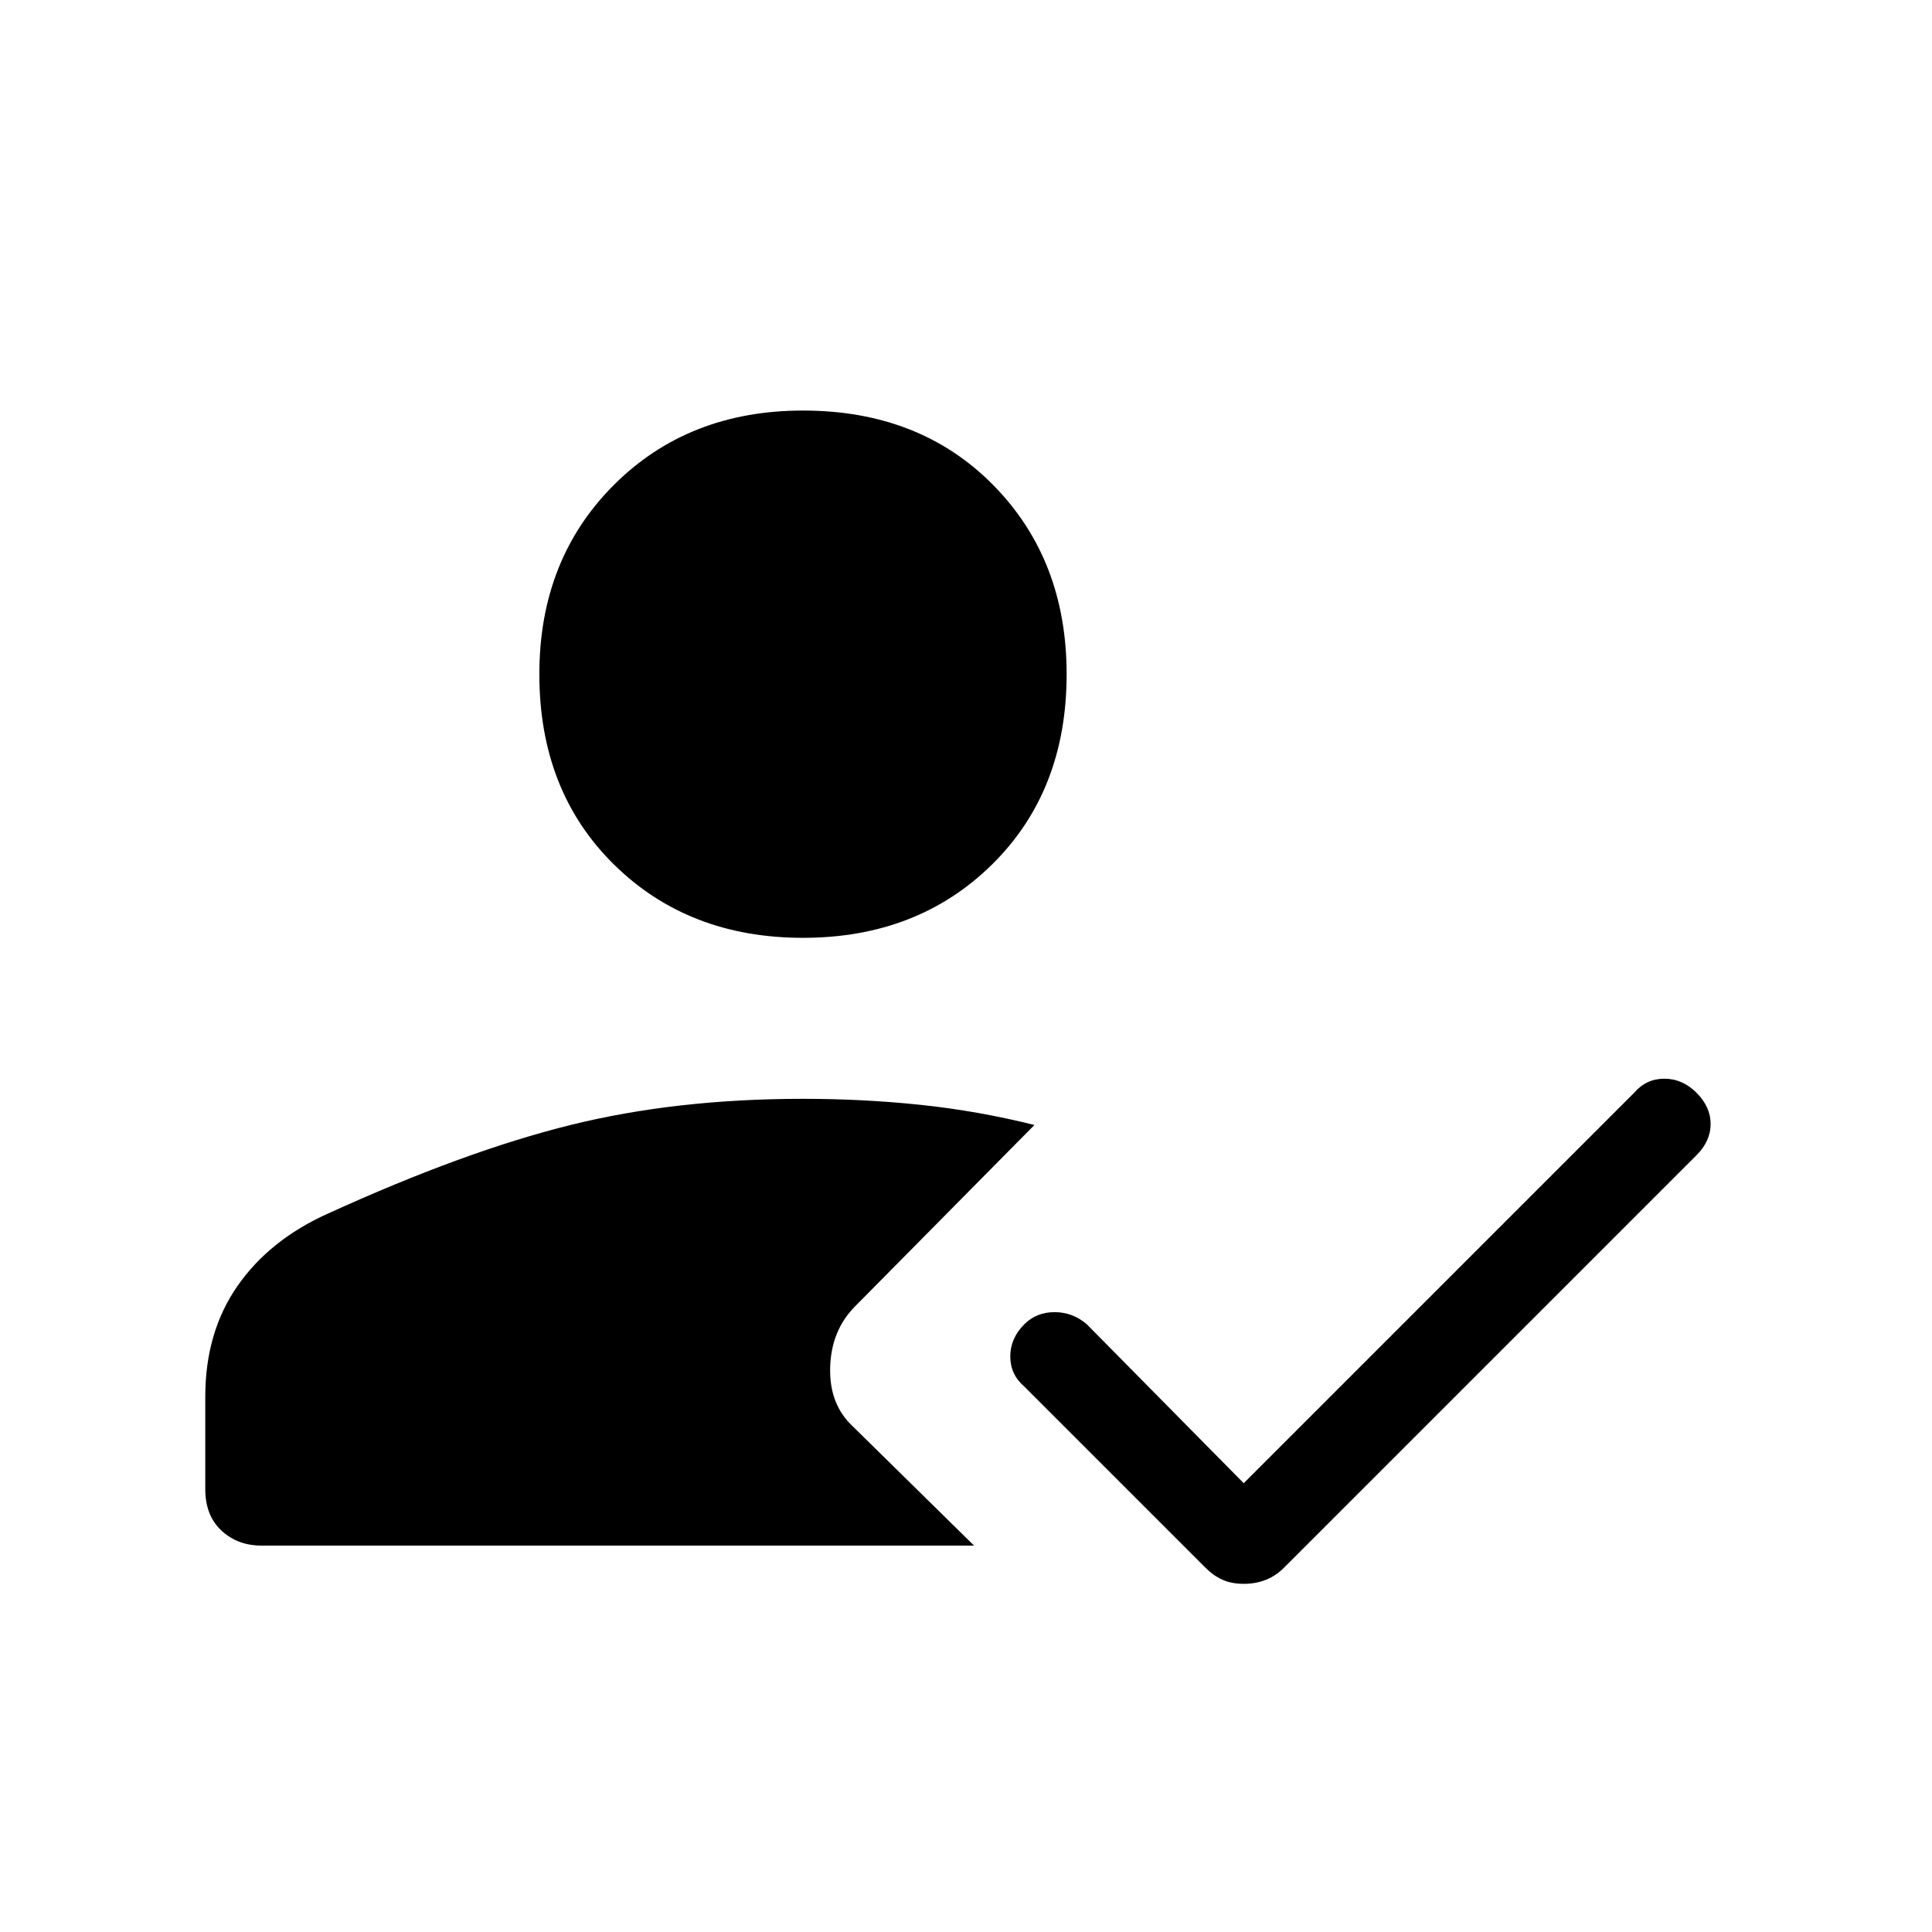 <svg xmlns="http://www.w3.org/2000/svg" height="48" width="48"><path d="M30.9 39.35Q30.6 39.35 30.375 39.25Q30.15 39.15 29.95 38.95L25.45 34.45Q25.1 34.15 25.1 33.7Q25.1 33.25 25.45 32.9Q25.75 32.6 26.2 32.6Q26.65 32.6 27 32.9L30.9 36.85L40.6 27.15Q40.9 26.8 41.35 26.8Q41.8 26.8 42.15 27.15Q42.5 27.5 42.5 27.925Q42.5 28.35 42.15 28.7L31.9 38.95Q31.7 39.15 31.45 39.25Q31.2 39.35 30.9 39.35ZM19.95 23.3Q17.1 23.3 15.25 21.475Q13.4 19.65 13.4 16.75Q13.4 13.9 15.25 12.05Q17.1 10.2 19.95 10.2Q22.85 10.2 24.675 12.05Q26.5 13.9 26.5 16.75Q26.5 19.65 24.65 21.475Q22.8 23.3 19.95 23.3ZM6.5 38.4Q5.9 38.4 5.5 38.025Q5.1 37.65 5.1 37V34.7Q5.1 33.1 5.9 31.95Q6.7 30.8 8.15 30.15Q11.55 28.6 14.175 27.95Q16.8 27.3 19.95 27.3Q21.45 27.3 22.875 27.45Q24.3 27.6 25.7 27.95L21.25 32.45Q20.65 33.05 20.625 33.975Q20.6 34.9 21.2 35.45L24.2 38.4Z"/></svg>
